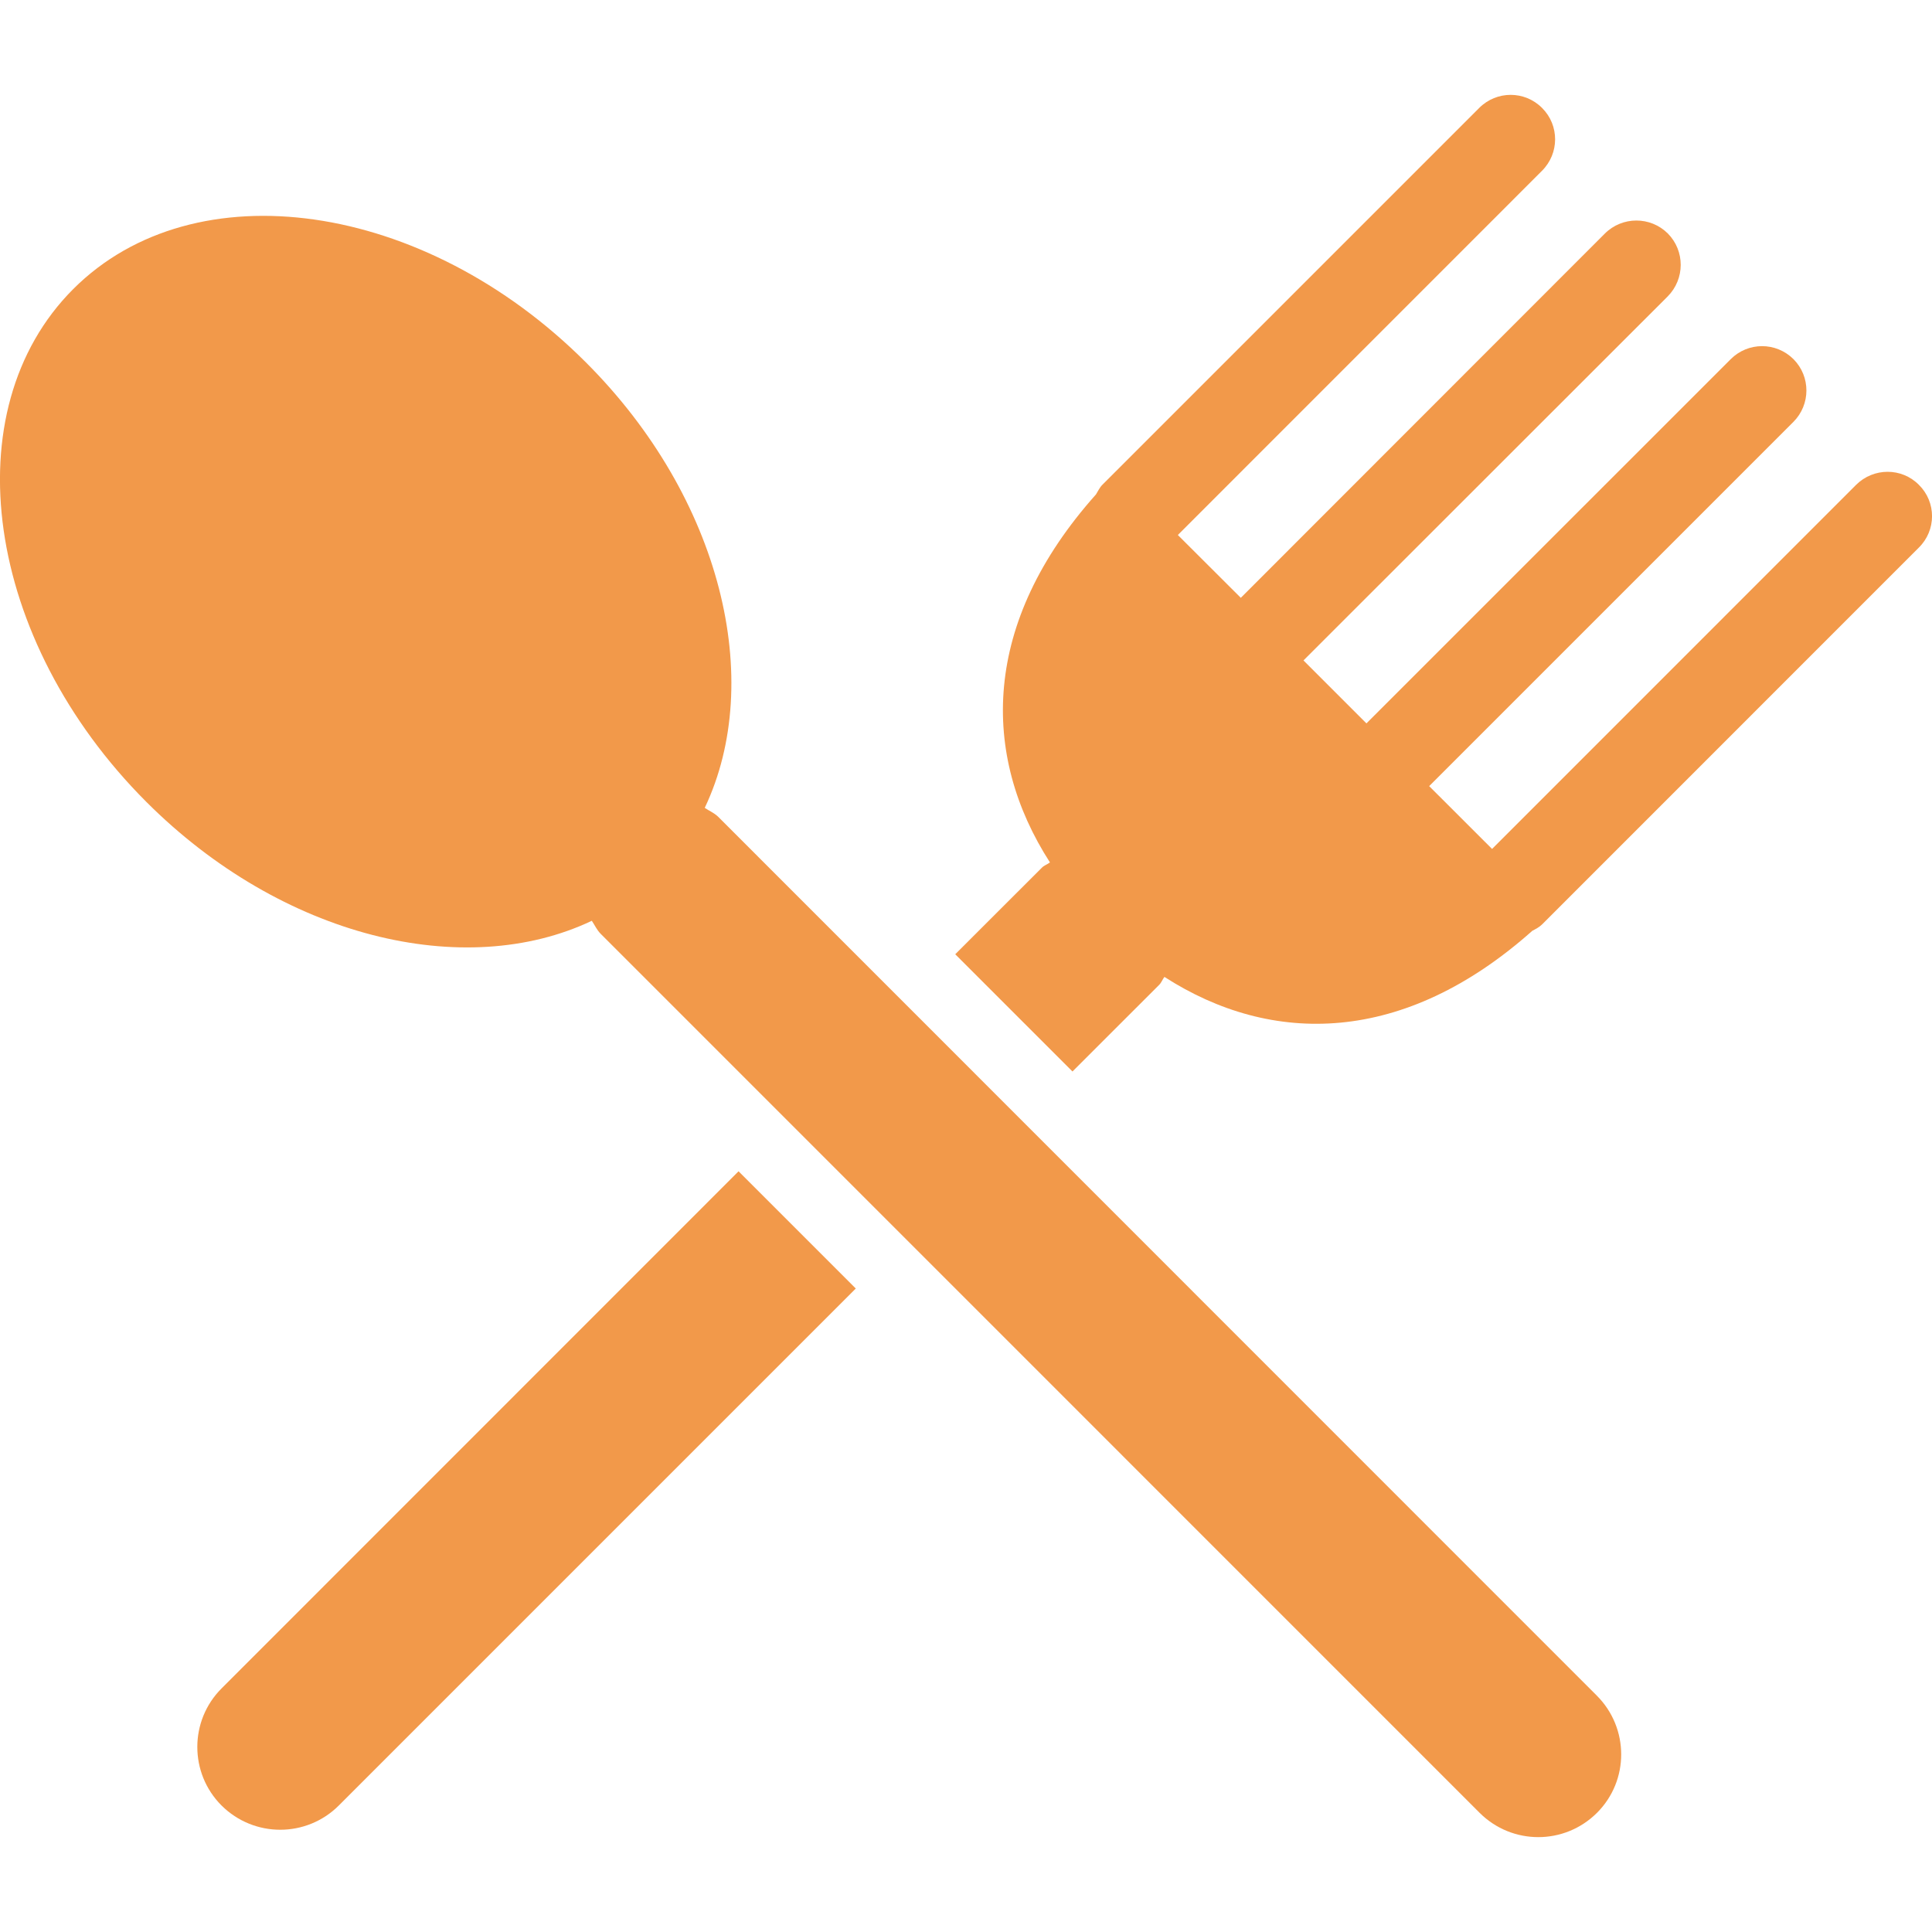 <?xml version="1.0"?>
<svg xmlns="http://www.w3.org/2000/svg" xmlns:xlink="http://www.w3.org/1999/xlink" xmlns:svgjs="http://svgjs.com/svgjs" version="1.1" width="512" height="512" x="0" y="0" viewBox="0 0 27.373 27.373" style="enable-background:new 0 0 512 512" xml:space="preserve" class=""><g>
<g xmlns="http://www.w3.org/2000/svg">
	<g>
		<path d="M3.141,23.92c-0.46,0.458-0.46,1.202-0.003,1.66c0.461,0.459,1.204,0.459,1.663,0l7.324-7.324l-1.661-1.661L3.141,23.92z" fill="#f2994a" data-original="#000000" style="" class=""/>
		<path d="M27.187,6.869c-0.243-0.246-0.642-0.246-0.89,0.001l-5.157,5.158l-0.891-0.89l5.159-5.159    c0.247-0.247,0.247-0.644,0.003-0.89c-0.249-0.247-0.645-0.246-0.891,0.001l-5.16,5.159l-0.892-0.892L23.628,4.2    c0.246-0.248,0.246-0.646,0.002-0.892c-0.246-0.245-0.646-0.245-0.893,0.002L17.58,8.47l-0.892-0.89l5.158-5.159    c0.249-0.247,0.249-0.646,0.003-0.891c-0.246-0.248-0.645-0.248-0.892,0l-5.337,5.337c-0.04,0.04-0.063,0.091-0.092,0.138    c-1.622,1.818-1.634,3.689-0.652,5.214c-0.037,0.028-0.083,0.042-0.115,0.075l-1.227,1.226l1.661,1.661l1.227-1.226    c0.034-0.033,0.047-0.077,0.076-0.114c1.521,0.979,3.393,0.967,5.213-0.654c0.049-0.025,0.098-0.051,0.139-0.091l5.335-5.336    C27.436,7.514,27.436,7.114,27.187,6.869z" fill="#f2994a" data-original="#000000" style="" class=""/>
		<path d="M10.173,11.57c-0.058-0.055-0.126-0.082-0.188-0.124c0.856-1.803,0.24-4.389-1.683-6.311    c-2.291-2.293-5.545-2.758-7.264-1.04c-1.719,1.72-1.256,4.974,1.036,7.267c1.923,1.923,4.508,2.54,6.311,1.684    c0.042,0.062,0.071,0.13,0.126,0.185l12.453,12.454c0.46,0.458,1.201,0.459,1.662,0c0.459-0.458,0.457-1.201-0.001-1.66    L10.173,11.57z" fill="#f2994a" data-original="#000000" style="" class=""/>
	</g>
</g>
<g xmlns="http://www.w3.org/2000/svg">
</g>
<g xmlns="http://www.w3.org/2000/svg">
</g>
<g xmlns="http://www.w3.org/2000/svg">
</g>
<g xmlns="http://www.w3.org/2000/svg">
</g>
<g xmlns="http://www.w3.org/2000/svg">
</g>
<g xmlns="http://www.w3.org/2000/svg">
</g>
<g xmlns="http://www.w3.org/2000/svg">
</g>
<g xmlns="http://www.w3.org/2000/svg">
</g>
<g xmlns="http://www.w3.org/2000/svg">
</g>
<g xmlns="http://www.w3.org/2000/svg">
</g>
<g xmlns="http://www.w3.org/2000/svg">
</g>
<g xmlns="http://www.w3.org/2000/svg">
</g>
<g xmlns="http://www.w3.org/2000/svg">
</g>
<g xmlns="http://www.w3.org/2000/svg">
</g>
<g xmlns="http://www.w3.org/2000/svg">
</g>
</g></svg>
